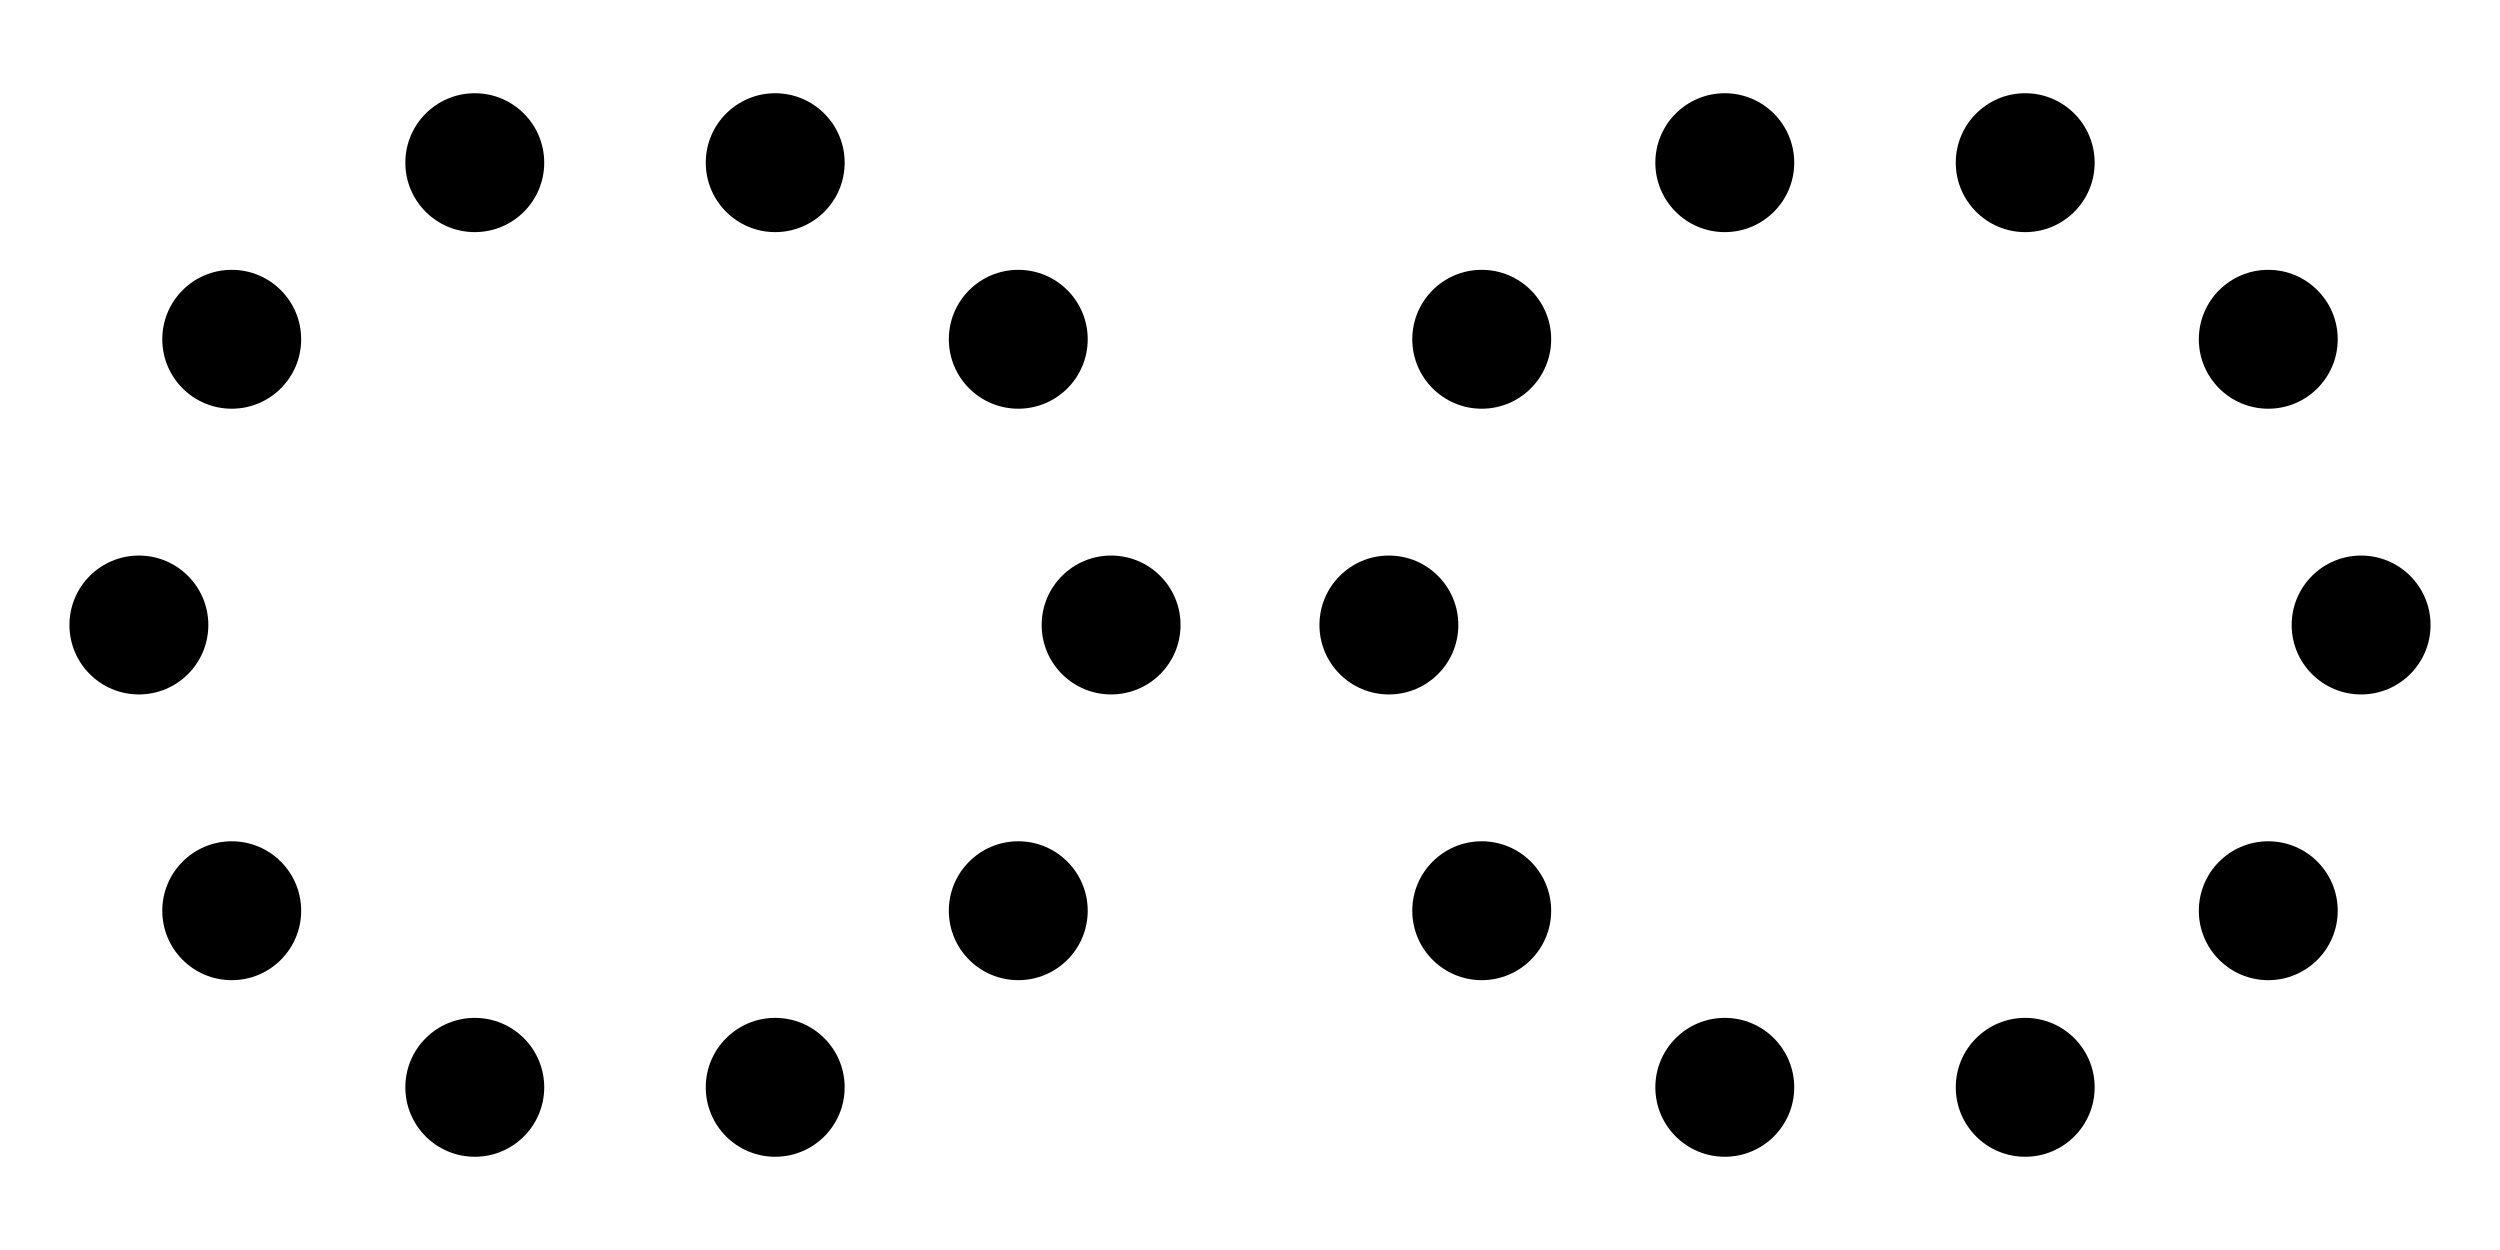 <svg class="chart" width="360" height="180">
<g id="graph1">
<g class="links">
<line class="link" x1="160" y1="90" x2="146.631" y2="48.855"/>
<line class="link" x1="160" y1="90" x2="111.631" y2="23.426"/>
<line class="link" x1="160" y1="90" x2="68.369" y2="23.426"/>
<line class="link" x1="160" y1="90" x2="33.369" y2="48.855"/>
<line class="link" x1="160" y1="90" x2="20" y2="90"/>
<line class="link" x1="160" y1="90" x2="33.369" y2="131.145"/>
<line class="link" x1="160" y1="90" x2="68.369" y2="156.574"/>
<line class="link" x1="160" y1="90" x2="111.631" y2="156.574"/>
<line class="link" x1="160" y1="90" x2="146.631" y2="131.145"/>
<line class="link" x1="146.631" y1="48.855" x2="111.631" y2="23.426"/>
<line class="link" x1="146.631" y1="48.855" x2="68.369" y2="23.426"/>
<line class="link" x1="146.631" y1="48.855" x2="33.369" y2="48.855"/>
<line class="link" x1="146.631" y1="48.855" x2="20" y2="90"/>
<line class="link" x1="146.631" y1="48.855" x2="33.369" y2="131.145"/>
<line class="link" x1="146.631" y1="48.855" x2="68.369" y2="156.574"/>
<line class="link" x1="146.631" y1="48.855" x2="111.631" y2="156.574"/>
<line class="link" x1="146.631" y1="48.855" x2="146.631" y2="131.145"/>
<line class="link" x1="111.631" y1="23.426" x2="68.369" y2="23.426"/>
<line class="link" x1="111.631" y1="23.426" x2="33.369" y2="48.855"/>
<line class="link" x1="111.631" y1="23.426" x2="20" y2="90"/>
<line class="link" x1="111.631" y1="23.426" x2="33.369" y2="131.145"/>
<line class="link" x1="111.631" y1="23.426" x2="68.369" y2="156.574"/>
<line class="link" x1="111.631" y1="23.426" x2="111.631" y2="156.574"/>
<line class="link" x1="111.631" y1="23.426" x2="146.631" y2="131.145"/>
<line class="link" x1="68.369" y1="23.426" x2="33.369" y2="48.855"/>
<line class="link" x1="68.369" y1="23.426" x2="20" y2="90"/>
<line class="link" x1="68.369" y1="23.426" x2="33.369" y2="131.145"/>
<line class="link" x1="68.369" y1="23.426" x2="68.369" y2="156.574"/>
<line class="link" x1="68.369" y1="23.426" x2="111.631" y2="156.574"/>
<line class="link" x1="68.369" y1="23.426" x2="146.631" y2="131.145"/>
<line class="link" x1="33.369" y1="48.855" x2="20" y2="90"/>
<line class="link" x1="33.369" y1="48.855" x2="33.369" y2="131.145"/>
<line class="link" x1="33.369" y1="48.855" x2="68.369" y2="156.574"/>
<line class="link" x1="33.369" y1="48.855" x2="111.631" y2="156.574"/>
<line class="link" x1="33.369" y1="48.855" x2="146.631" y2="131.145"/>
<line class="link" x1="20" y1="90" x2="33.369" y2="131.145"/>
<line class="link" x1="20" y1="90" x2="68.369" y2="156.574"/>
<line class="link" x1="20" y1="90" x2="111.631" y2="156.574"/>
<line class="link" x1="20" y1="90" x2="146.631" y2="131.145"/>
<line class="link" x1="33.369" y1="131.145" x2="68.369" y2="156.574"/>
<line class="link" x1="33.369" y1="131.145" x2="111.631" y2="156.574"/>
<line class="link" x1="33.369" y1="131.145" x2="146.631" y2="131.145"/>
<line class="link" x1="68.369" y1="156.574" x2="111.631" y2="156.574"/>
<line class="link" x1="68.369" y1="156.574" x2="146.631" y2="131.145"/>
<line class="link" x1="111.631" y1="156.574" x2="146.631" y2="131.145"/>
</g>
<g class="nodes">
<circle class="node" r="10" cx="160" cy="90"/>
<circle class="node" r="10" cx="146.631" cy="48.855"/>
<circle class="node" r="10" cx="111.631" cy="23.426"/>
<circle class="node" r="10" cx="68.369" cy="23.426"/>
<circle class="node" r="10" cx="33.369" cy="48.855"/>
<circle class="node" r="10" cx="20" cy="90"/>
<circle class="node" r="10" cx="33.369" cy="131.145"/>
<circle class="node" r="10" cx="68.369" cy="156.574"/>
<circle class="node" r="10" cx="111.631" cy="156.574"/>
<circle class="node" r="10" cx="146.631" cy="131.145"/>
</g>
</g>
<g id="graph2">
<g class="links">
<line class="link" x1="340" y1="90" x2="326.631" y2="48.855"/>
<line class="link" x1="248.369" y1="23.426" x2="291.631" y2="23.426"/>
<line class="link" x1="248.369" y1="23.426" x2="200" y2="90"/>
<line class="link" x1="213.369" y1="48.855" x2="213.369" y2="48.855"/>
<line class="link" x1="213.369" y1="48.855" x2="340" y2="90"/>
<line class="link" x1="200" y1="90" x2="291.631" y2="23.426"/>
<line class="link" x1="213.369" y1="131.145" x2="213.369" y2="131.145"/>
<line class="link" x1="248.369" y1="156.574" x2="291.631" y2="23.426"/>
</g>
<g class="nodes">
<circle class="node" r="10" cx="340" cy="90"/>
<circle class="node" r="10" cx="326.631" cy="48.855"/>
<circle class="node" r="10" cx="291.631" cy="23.426"/>
<circle class="node" r="10" cx="248.369" cy="23.426"/>
<circle class="node" r="10" cx="213.369" cy="48.855"/>
<circle class="node" r="10" cx="200" cy="90"/>
<circle class="node" r="10" cx="213.369" cy="131.145"/>
<circle class="node" r="10" cx="248.369" cy="156.574"/>
<circle class="node" r="10" cx="291.631" cy="156.574"/>
<circle class="node" r="10" cx="326.631" cy="131.145"/>
</g>
</g>
</svg>
